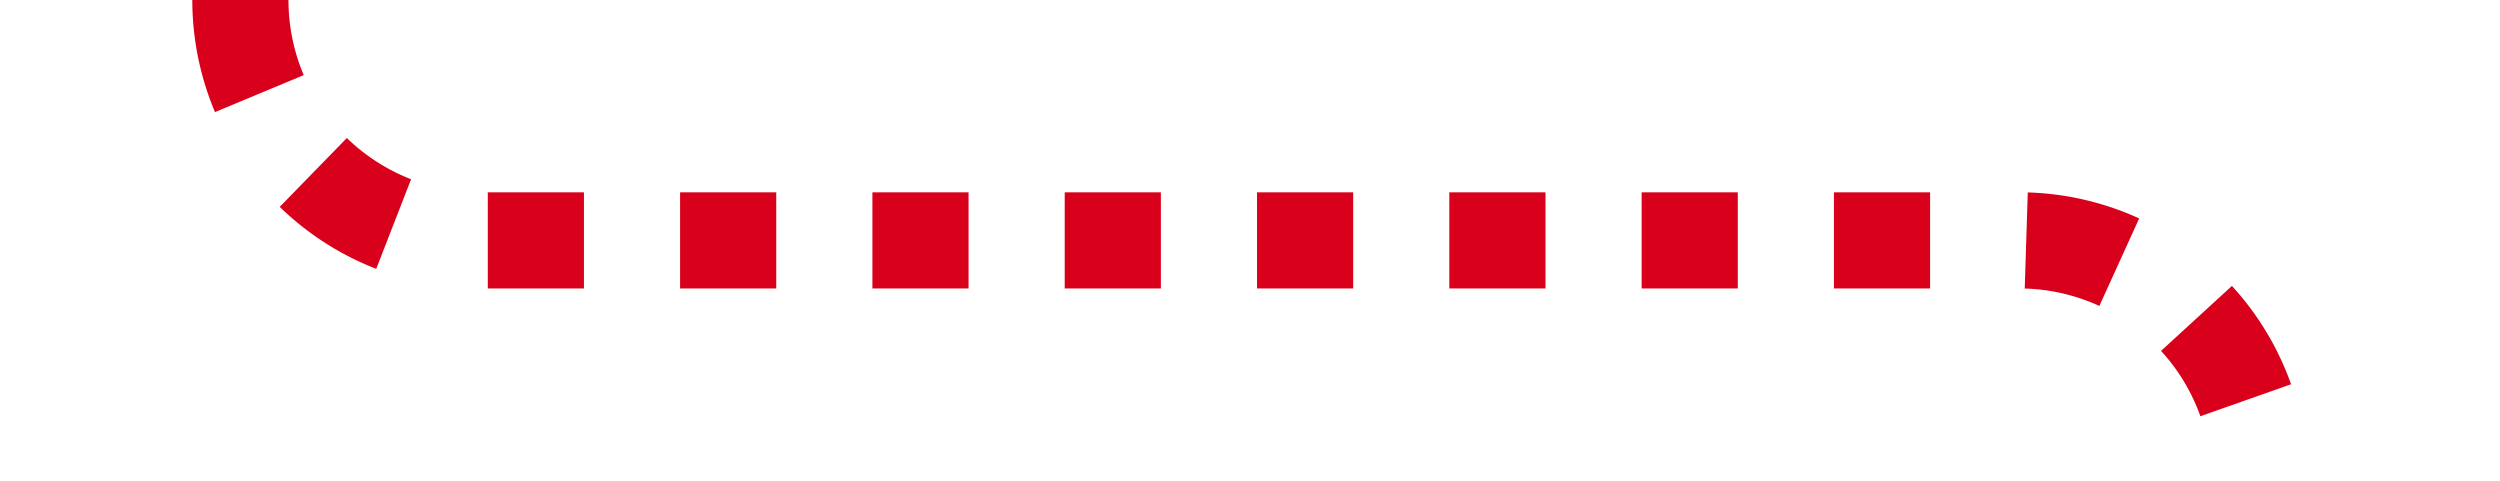 ﻿<?xml version="1.0" encoding="utf-8"?>
<svg version="1.1" xmlns:xlink="http://www.w3.org/1999/xlink" width="52px" height="10px" preserveAspectRatio="xMinYMid meet" viewBox="2512 1254  52 8" xmlns="http://www.w3.org/2000/svg">
  <path d="M 2517 1189  L 2517 1253  A 5 5 0 0 0 2522 1258 L 2554 1258  A 5 5 0 0 1 2559 1263 L 2559 1321  " stroke-width="2" stroke-dasharray="2,2" stroke="#d9001b" fill="none" />
  <path d="M 2551.4 1320  L 2559 1327  L 2566.6 1320  L 2551.4 1320  Z " fill-rule="nonzero" fill="#d9001b" stroke="none" />
</svg>